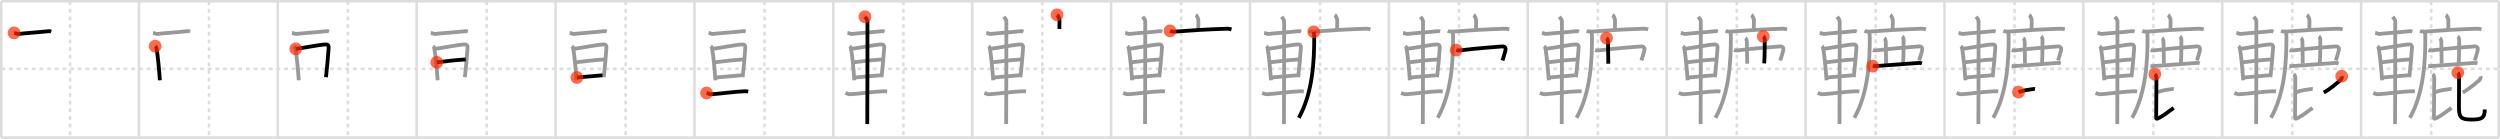 <svg width="1962px" height="109px" viewBox="0 0 1962 109" xmlns="http://www.w3.org/2000/svg" xmlns:xlink="http://www.w3.org/1999/xlink" xml:space="preserve" version="1.1"  baseProfile="full">
<line x1="1" y1="1" x2="1961" y2="1" style="stroke:#ddd;stroke-width:2" />
<line x1="1" y1="1" x2="1" y2="108" style="stroke:#ddd;stroke-width:2" />
<line x1="1" y1="108" x2="1961" y2="108" style="stroke:#ddd;stroke-width:2" />
<line x1="1961" y1="1" x2="1961" y2="108" style="stroke:#ddd;stroke-width:2" />
<line x1="109" y1="1" x2="109" y2="108" style="stroke:#ddd;stroke-width:2" />
<line x1="218" y1="1" x2="218" y2="108" style="stroke:#ddd;stroke-width:2" />
<line x1="327" y1="1" x2="327" y2="108" style="stroke:#ddd;stroke-width:2" />
<line x1="436" y1="1" x2="436" y2="108" style="stroke:#ddd;stroke-width:2" />
<line x1="545" y1="1" x2="545" y2="108" style="stroke:#ddd;stroke-width:2" />
<line x1="654" y1="1" x2="654" y2="108" style="stroke:#ddd;stroke-width:2" />
<line x1="763" y1="1" x2="763" y2="108" style="stroke:#ddd;stroke-width:2" />
<line x1="872" y1="1" x2="872" y2="108" style="stroke:#ddd;stroke-width:2" />
<line x1="981" y1="1" x2="981" y2="108" style="stroke:#ddd;stroke-width:2" />
<line x1="1090" y1="1" x2="1090" y2="108" style="stroke:#ddd;stroke-width:2" />
<line x1="1199" y1="1" x2="1199" y2="108" style="stroke:#ddd;stroke-width:2" />
<line x1="1308" y1="1" x2="1308" y2="108" style="stroke:#ddd;stroke-width:2" />
<line x1="1417" y1="1" x2="1417" y2="108" style="stroke:#ddd;stroke-width:2" />
<line x1="1526" y1="1" x2="1526" y2="108" style="stroke:#ddd;stroke-width:2" />
<line x1="1635" y1="1" x2="1635" y2="108" style="stroke:#ddd;stroke-width:2" />
<line x1="1744" y1="1" x2="1744" y2="108" style="stroke:#ddd;stroke-width:2" />
<line x1="1853" y1="1" x2="1853" y2="108" style="stroke:#ddd;stroke-width:2" />
<line x1="1" y1="54" x2="1961" y2="54" style="stroke:#ddd;stroke-width:2;stroke-dasharray:3 3" />
<line x1="55" y1="1" x2="55" y2="108" style="stroke:#ddd;stroke-width:2;stroke-dasharray:3 3" />
<line x1="164" y1="1" x2="164" y2="108" style="stroke:#ddd;stroke-width:2;stroke-dasharray:3 3" />
<line x1="273" y1="1" x2="273" y2="108" style="stroke:#ddd;stroke-width:2;stroke-dasharray:3 3" />
<line x1="382" y1="1" x2="382" y2="108" style="stroke:#ddd;stroke-width:2;stroke-dasharray:3 3" />
<line x1="491" y1="1" x2="491" y2="108" style="stroke:#ddd;stroke-width:2;stroke-dasharray:3 3" />
<line x1="600" y1="1" x2="600" y2="108" style="stroke:#ddd;stroke-width:2;stroke-dasharray:3 3" />
<line x1="709" y1="1" x2="709" y2="108" style="stroke:#ddd;stroke-width:2;stroke-dasharray:3 3" />
<line x1="818" y1="1" x2="818" y2="108" style="stroke:#ddd;stroke-width:2;stroke-dasharray:3 3" />
<line x1="927" y1="1" x2="927" y2="108" style="stroke:#ddd;stroke-width:2;stroke-dasharray:3 3" />
<line x1="1036" y1="1" x2="1036" y2="108" style="stroke:#ddd;stroke-width:2;stroke-dasharray:3 3" />
<line x1="1145" y1="1" x2="1145" y2="108" style="stroke:#ddd;stroke-width:2;stroke-dasharray:3 3" />
<line x1="1254" y1="1" x2="1254" y2="108" style="stroke:#ddd;stroke-width:2;stroke-dasharray:3 3" />
<line x1="1363" y1="1" x2="1363" y2="108" style="stroke:#ddd;stroke-width:2;stroke-dasharray:3 3" />
<line x1="1472" y1="1" x2="1472" y2="108" style="stroke:#ddd;stroke-width:2;stroke-dasharray:3 3" />
<line x1="1581" y1="1" x2="1581" y2="108" style="stroke:#ddd;stroke-width:2;stroke-dasharray:3 3" />
<line x1="1690" y1="1" x2="1690" y2="108" style="stroke:#ddd;stroke-width:2;stroke-dasharray:3 3" />
<line x1="1799" y1="1" x2="1799" y2="108" style="stroke:#ddd;stroke-width:2;stroke-dasharray:3 3" />
<line x1="1908" y1="1" x2="1908" y2="108" style="stroke:#ddd;stroke-width:2;stroke-dasharray:3 3" />
<path d="M11.08,25.8c1.17,0.2,2.72,0.94,3.34,0.86c5.34-0.67,15-1.23,23.63-2.18c1.01-0.11,1.62,0.17,2.13,0.35" style="fill:none;stroke:black;stroke-width:3" />
<circle cx="11.08" cy="25.8" r="5" stroke-width="0" fill="#FF2A00" opacity="0.7" />
<path d="M120.08,25.8c1.17,0.2,2.72,0.94,3.34,0.86c5.34-0.67,15-1.23,23.63-2.18c1.01-0.11,1.62,0.17,2.13,0.35" style="fill:none;stroke:#999;stroke-width:3" />
<path d="M121.81,36.27c0.65,0.5,0.98,1.38,1.1,2.05c0.88,4.8,2.09,17.18,2.55,24.69" style="fill:none;stroke:black;stroke-width:3" />
<circle cx="121.81" cy="36.27" r="5" stroke-width="0" fill="#FF2A00" opacity="0.7" />
<path d="M229.08,25.8c1.17,0.2,2.72,0.94,3.34,0.86c5.34-0.67,15-1.23,23.63-2.18c1.01-0.11,1.62,0.17,2.13,0.35" style="fill:none;stroke:#999;stroke-width:3" />
<path d="M230.81,36.27c0.65,0.5,0.98,1.38,1.1,2.05c0.88,4.8,2.09,17.18,2.55,24.69" style="fill:none;stroke:#999;stroke-width:3" />
<path d="M232.1,38.35c7.07-0.84,18.68-3.34,23.51-3.47c2-0.05,2.41,1.14,2.32,2.46c-0.29,4.5-1.18,15.66-2.1,23.26" style="fill:none;stroke:black;stroke-width:3" />
<circle cx="232.1" cy="38.35" r="5" stroke-width="0" fill="#FF2A00" opacity="0.7" />
<path d="M338.08,25.8c1.17,0.2,2.72,0.94,3.34,0.86c5.34-0.67,15-1.23,23.63-2.18c1.01-0.11,1.62,0.17,2.13,0.35" style="fill:none;stroke:#999;stroke-width:3" />
<path d="M339.81,36.27c0.65,0.5,0.98,1.38,1.1,2.05c0.88,4.8,2.09,17.18,2.55,24.69" style="fill:none;stroke:#999;stroke-width:3" />
<path d="M341.1,38.35c7.07-0.84,18.68-3.34,23.51-3.47c2-0.05,2.41,1.14,2.32,2.46c-0.29,4.5-1.18,15.66-2.1,23.26" style="fill:none;stroke:#999;stroke-width:3" />
<path d="M342.77,48.9c6.85-0.71,13.07-1.74,22.75-2.24" style="fill:none;stroke:black;stroke-width:3" />
<circle cx="342.77" cy="48.9" r="5" stroke-width="0" fill="#FF2A00" opacity="0.7" />
<path d="M447.08,25.8c1.17,0.2,2.72,0.94,3.34,0.86c5.34-0.67,15-1.23,23.63-2.18c1.01-0.11,1.62,0.17,2.13,0.35" style="fill:none;stroke:#999;stroke-width:3" />
<path d="M448.81,36.27c0.65,0.5,0.98,1.38,1.1,2.05c0.88,4.8,2.09,17.18,2.55,24.69" style="fill:none;stroke:#999;stroke-width:3" />
<path d="M450.1,38.35c7.07-0.84,18.68-3.34,23.51-3.47c2-0.05,2.41,1.14,2.32,2.46c-0.29,4.5-1.18,15.66-2.1,23.26" style="fill:none;stroke:#999;stroke-width:3" />
<path d="M451.77,48.9c6.85-0.71,13.07-1.74,22.75-2.24" style="fill:none;stroke:#999;stroke-width:3" />
<path d="M452.75,60.84c5.28-0.43,12.37-1.17,20.08-1.74" style="fill:none;stroke:black;stroke-width:3" />
<circle cx="452.75" cy="60.84" r="5" stroke-width="0" fill="#FF2A00" opacity="0.7" />
<path d="M556.08,25.8c1.17,0.2,2.72,0.94,3.34,0.86c5.34-0.67,15-1.23,23.63-2.18c1.01-0.11,1.62,0.17,2.13,0.35" style="fill:none;stroke:#999;stroke-width:3" />
<path d="M557.81,36.27c0.65,0.5,0.98,1.38,1.1,2.05c0.88,4.8,2.09,17.18,2.55,24.69" style="fill:none;stroke:#999;stroke-width:3" />
<path d="M559.1,38.35c7.07-0.84,18.68-3.34,23.51-3.47c2-0.05,2.41,1.14,2.32,2.46c-0.29,4.5-1.18,15.66-2.1,23.26" style="fill:none;stroke:#999;stroke-width:3" />
<path d="M560.77,48.9c6.85-0.71,13.07-1.74,22.75-2.24" style="fill:none;stroke:#999;stroke-width:3" />
<path d="M561.75,60.84c5.28-0.43,12.37-1.17,20.08-1.74" style="fill:none;stroke:#999;stroke-width:3" />
<path d="M554.53,72.98c1.47,0.52,2.85,1.02,3.68,0.99c5.29-0.22,19.79-2.22,26.1-2.35c1.38-0.03,2.22,0.1,2.91,0.21" style="fill:none;stroke:black;stroke-width:3" />
<circle cx="554.53" cy="72.98" r="5" stroke-width="0" fill="#FF2A00" opacity="0.7" />
<path d="M665.08,25.8c1.17,0.2,2.72,0.94,3.34,0.86c5.34-0.67,15-1.23,23.63-2.18c1.01-0.11,1.62,0.17,2.13,0.35" style="fill:none;stroke:#999;stroke-width:3" />
<path d="M666.81,36.27c0.65,0.5,0.98,1.38,1.1,2.05c0.88,4.8,2.09,17.18,2.55,24.69" style="fill:none;stroke:#999;stroke-width:3" />
<path d="M668.1,38.35c7.07-0.84,18.68-3.34,23.51-3.47c2-0.05,2.41,1.14,2.32,2.46c-0.29,4.5-1.18,15.66-2.1,23.26" style="fill:none;stroke:#999;stroke-width:3" />
<path d="M669.77,48.9c6.85-0.71,13.07-1.74,22.75-2.24" style="fill:none;stroke:#999;stroke-width:3" />
<path d="M670.75,60.84c5.28-0.43,12.37-1.17,20.08-1.74" style="fill:none;stroke:#999;stroke-width:3" />
<path d="M663.53,72.98c1.47,0.52,2.85,1.02,3.68,0.99c5.29-0.22,19.79-2.22,26.1-2.35c1.38-0.03,2.22,0.1,2.91,0.21" style="fill:none;stroke:#999;stroke-width:3" />
<path d="M678.8,13.13c0.45,0.57,1.89,2.26,1.98,3.4c0.09,1.14-0.06,73.75-0.15,80.85" style="fill:none;stroke:black;stroke-width:3" />
<circle cx="678.8" cy="13.13" r="5" stroke-width="0" fill="#FF2A00" opacity="0.7" />
<path d="M774.08,25.8c1.17,0.2,2.72,0.94,3.34,0.86c5.34-0.67,15-1.23,23.63-2.18c1.01-0.11,1.62,0.17,2.13,0.35" style="fill:none;stroke:#999;stroke-width:3" />
<path d="M775.81,36.27c0.65,0.5,0.98,1.38,1.1,2.05c0.88,4.8,2.09,17.18,2.55,24.69" style="fill:none;stroke:#999;stroke-width:3" />
<path d="M777.1,38.35c7.07-0.84,18.68-3.34,23.51-3.47c2-0.05,2.41,1.14,2.32,2.46c-0.29,4.5-1.18,15.66-2.1,23.26" style="fill:none;stroke:#999;stroke-width:3" />
<path d="M778.77,48.9c6.85-0.71,13.07-1.74,22.75-2.24" style="fill:none;stroke:#999;stroke-width:3" />
<path d="M779.75,60.84c5.28-0.43,12.37-1.17,20.08-1.74" style="fill:none;stroke:#999;stroke-width:3" />
<path d="M772.53,72.98c1.47,0.52,2.85,1.02,3.68,0.99c5.29-0.22,19.79-2.22,26.1-2.35c1.38-0.03,2.22,0.1,2.91,0.21" style="fill:none;stroke:#999;stroke-width:3" />
<path d="M787.8,13.13c0.45,0.57,1.89,2.26,1.98,3.4c0.09,1.14-0.06,73.75-0.15,80.85" style="fill:none;stroke:#999;stroke-width:3" />
<path d="M829.55,11.63c0.56,0.38,1.75,2.88,1.87,3.65c0.11,0.77,0.06,2.65-0.05,7.46" style="fill:none;stroke:black;stroke-width:3" />
<circle cx="829.55" cy="11.63" r="5" stroke-width="0" fill="#FF2A00" opacity="0.7" />
<path d="M883.08,25.8c1.17,0.2,2.72,0.94,3.34,0.86c5.34-0.67,15-1.23,23.63-2.18c1.01-0.11,1.62,0.17,2.13,0.35" style="fill:none;stroke:#999;stroke-width:3" />
<path d="M884.81,36.27c0.65,0.5,0.98,1.38,1.1,2.05c0.88,4.8,2.09,17.18,2.55,24.69" style="fill:none;stroke:#999;stroke-width:3" />
<path d="M886.1,38.35c7.07-0.84,18.68-3.34,23.51-3.47c2-0.05,2.41,1.14,2.32,2.46c-0.29,4.5-1.18,15.66-2.1,23.26" style="fill:none;stroke:#999;stroke-width:3" />
<path d="M887.77,48.9c6.85-0.71,13.07-1.74,22.75-2.24" style="fill:none;stroke:#999;stroke-width:3" />
<path d="M888.75,60.84c5.28-0.43,12.37-1.17,20.08-1.74" style="fill:none;stroke:#999;stroke-width:3" />
<path d="M881.53,72.98c1.47,0.52,2.85,1.02,3.68,0.99c5.29-0.22,19.79-2.22,26.1-2.35c1.38-0.03,2.22,0.1,2.91,0.21" style="fill:none;stroke:#999;stroke-width:3" />
<path d="M896.8,13.13c0.45,0.57,1.89,2.26,1.98,3.4c0.09,1.14-0.06,73.75-0.15,80.85" style="fill:none;stroke:#999;stroke-width:3" />
<path d="M938.55,11.63c0.56,0.38,1.75,2.88,1.87,3.65c0.11,0.77,0.06,2.65-0.05,7.46" style="fill:none;stroke:#999;stroke-width:3" />
<path d="M918.23,24.23c1.13,0.54,3.19,0.63,4.32,0.54c11.73-0.91,25.41-1.77,39.99-2.23c1.88-0.06,3,0.26,3.94,0.53" style="fill:none;stroke:black;stroke-width:3" />
<circle cx="918.23" cy="24.23" r="5" stroke-width="0" fill="#FF2A00" opacity="0.7" />
<path d="M992.08,25.8c1.17,0.2,2.72,0.94,3.34,0.86c5.34-0.67,15-1.23,23.63-2.18c1.01-0.11,1.62,0.17,2.13,0.35" style="fill:none;stroke:#999;stroke-width:3" />
<path d="M993.81,36.27c0.65,0.5,0.98,1.38,1.1,2.05c0.88,4.8,2.09,17.18,2.55,24.69" style="fill:none;stroke:#999;stroke-width:3" />
<path d="M995.1,38.35c7.07-0.84,18.68-3.34,23.51-3.47c2-0.05,2.41,1.14,2.32,2.46c-0.29,4.5-1.18,15.66-2.1,23.26" style="fill:none;stroke:#999;stroke-width:3" />
<path d="M996.77,48.9c6.85-0.71,13.07-1.74,22.75-2.24" style="fill:none;stroke:#999;stroke-width:3" />
<path d="M997.75,60.84c5.28-0.43,12.37-1.17,20.08-1.74" style="fill:none;stroke:#999;stroke-width:3" />
<path d="M990.53,72.98c1.47,0.52,2.85,1.02,3.68,0.99c5.29-0.22,19.79-2.22,26.1-2.35c1.38-0.03,2.22,0.1,2.91,0.21" style="fill:none;stroke:#999;stroke-width:3" />
<path d="M1005.8,13.13c0.45,0.57,1.89,2.26,1.98,3.4c0.09,1.14-0.06,73.75-0.15,80.85" style="fill:none;stroke:#999;stroke-width:3" />
<path d="M1047.55,11.63c0.56,0.38,1.75,2.88,1.87,3.65c0.11,0.77,0.06,2.65-0.05,7.46" style="fill:none;stroke:#999;stroke-width:3" />
<path d="M1027.23,24.23c1.13,0.54,3.19,0.63,4.32,0.54c11.73-0.91,25.41-1.77,39.99-2.23c1.88-0.06,3,0.26,3.94,0.53" style="fill:none;stroke:#999;stroke-width:3" />
<path d="M1031.02,25c0.23,1,0.38,2.1,0.38,4.38c0,18.12-1.04,43.12-12.09,63.09" style="fill:none;stroke:black;stroke-width:3" />
<circle cx="1031.02" cy="25.0" r="5" stroke-width="0" fill="#FF2A00" opacity="0.7" />
<path d="M1101.08,25.8c1.17,0.2,2.72,0.94,3.34,0.86c5.34-0.67,15-1.23,23.63-2.18c1.01-0.11,1.62,0.17,2.13,0.35" style="fill:none;stroke:#999;stroke-width:3" />
<path d="M1102.81,36.27c0.65,0.5,0.98,1.38,1.1,2.05c0.88,4.8,2.09,17.18,2.55,24.69" style="fill:none;stroke:#999;stroke-width:3" />
<path d="M1104.1,38.35c7.07-0.84,18.68-3.34,23.51-3.47c2-0.05,2.41,1.14,2.32,2.46c-0.29,4.5-1.18,15.66-2.1,23.26" style="fill:none;stroke:#999;stroke-width:3" />
<path d="M1105.77,48.9c6.85-0.71,13.07-1.74,22.75-2.24" style="fill:none;stroke:#999;stroke-width:3" />
<path d="M1106.75,60.84c5.28-0.43,12.37-1.17,20.08-1.74" style="fill:none;stroke:#999;stroke-width:3" />
<path d="M1099.53,72.98c1.47,0.52,2.85,1.02,3.68,0.99c5.29-0.22,19.79-2.22,26.1-2.35c1.38-0.03,2.22,0.1,2.91,0.21" style="fill:none;stroke:#999;stroke-width:3" />
<path d="M1114.8,13.13c0.45,0.57,1.89,2.26,1.98,3.4c0.09,1.14-0.06,73.75-0.15,80.85" style="fill:none;stroke:#999;stroke-width:3" />
<path d="M1156.55,11.63c0.56,0.38,1.75,2.88,1.87,3.65c0.11,0.77,0.06,2.65-0.05,7.46" style="fill:none;stroke:#999;stroke-width:3" />
<path d="M1136.23,24.23c1.13,0.54,3.19,0.63,4.32,0.54c11.73-0.91,25.41-1.77,39.99-2.23c1.88-0.06,3,0.26,3.94,0.53" style="fill:none;stroke:#999;stroke-width:3" />
<path d="M1140.02,25c0.23,1,0.38,2.1,0.38,4.38c0,18.12-1.04,43.12-12.09,63.09" style="fill:none;stroke:#999;stroke-width:3" />
<path d="M1142.81,39.28c1.48,0.49,2.74,0.31,4.29,0.11c10.63-1.35,28.81-2.76,31.79-2.96c2.23-0.15,3.02,1.31,2.62,3.04c-0.75,3.2-1.33,4.54-2.34,7.98" style="fill:none;stroke:black;stroke-width:3" />
<circle cx="1142.81" cy="39.28" r="5" stroke-width="0" fill="#FF2A00" opacity="0.7" />
<path d="M1210.08,25.8c1.17,0.2,2.72,0.94,3.34,0.86c5.34-0.67,15-1.23,23.63-2.18c1.01-0.11,1.62,0.17,2.13,0.35" style="fill:none;stroke:#999;stroke-width:3" />
<path d="M1211.81,36.27c0.65,0.5,0.98,1.38,1.1,2.05c0.88,4.8,2.09,17.18,2.55,24.69" style="fill:none;stroke:#999;stroke-width:3" />
<path d="M1213.1,38.35c7.07-0.84,18.68-3.34,23.51-3.47c2-0.05,2.41,1.14,2.32,2.46c-0.29,4.5-1.18,15.66-2.1,23.26" style="fill:none;stroke:#999;stroke-width:3" />
<path d="M1214.77,48.9c6.85-0.71,13.07-1.74,22.75-2.24" style="fill:none;stroke:#999;stroke-width:3" />
<path d="M1215.75,60.84c5.28-0.43,12.37-1.17,20.08-1.74" style="fill:none;stroke:#999;stroke-width:3" />
<path d="M1208.53,72.98c1.47,0.52,2.85,1.02,3.68,0.99c5.29-0.22,19.79-2.22,26.1-2.35c1.38-0.03,2.22,0.1,2.91,0.21" style="fill:none;stroke:#999;stroke-width:3" />
<path d="M1223.8,13.13c0.45,0.57,1.89,2.26,1.98,3.4c0.09,1.14-0.06,73.75-0.15,80.85" style="fill:none;stroke:#999;stroke-width:3" />
<path d="M1265.55,11.63c0.56,0.38,1.75,2.88,1.87,3.65c0.11,0.77,0.06,2.65-0.05,7.46" style="fill:none;stroke:#999;stroke-width:3" />
<path d="M1245.23,24.23c1.13,0.54,3.19,0.63,4.32,0.54c11.73-0.91,25.41-1.77,39.99-2.23c1.88-0.06,3,0.26,3.94,0.53" style="fill:none;stroke:#999;stroke-width:3" />
<path d="M1249.02,25c0.23,1,0.38,2.1,0.38,4.38c0,18.12-1.04,43.12-12.09,63.09" style="fill:none;stroke:#999;stroke-width:3" />
<path d="M1251.81,39.28c1.48,0.49,2.74,0.31,4.29,0.11c10.63-1.35,28.81-2.76,31.79-2.96c2.23-0.15,3.02,1.31,2.62,3.04c-0.75,3.2-1.33,4.54-2.34,7.98" style="fill:none;stroke:#999;stroke-width:3" />
<path d="M1260.79,29.87c0.65,0.41,1.04,1.87,1.17,2.7C1262.09,33.4,1262.0,43.5,1262.22,50" style="fill:none;stroke:black;stroke-width:3" />
<circle cx="1260.79" cy="29.87" r="5" stroke-width="0" fill="#FF2A00" opacity="0.7" />
<path d="M1319.08,25.8c1.17,0.2,2.72,0.94,3.34,0.86c5.34-0.67,15-1.23,23.63-2.18c1.01-0.11,1.62,0.17,2.13,0.35" style="fill:none;stroke:#999;stroke-width:3" />
<path d="M1320.81,36.27c0.65,0.5,0.98,1.38,1.1,2.05c0.88,4.8,2.09,17.18,2.55,24.69" style="fill:none;stroke:#999;stroke-width:3" />
<path d="M1322.1,38.35c7.07-0.84,18.68-3.34,23.51-3.47c2-0.05,2.41,1.14,2.32,2.46c-0.29,4.5-1.18,15.66-2.1,23.26" style="fill:none;stroke:#999;stroke-width:3" />
<path d="M1323.77,48.9c6.85-0.71,13.07-1.74,22.75-2.24" style="fill:none;stroke:#999;stroke-width:3" />
<path d="M1324.75,60.84c5.28-0.43,12.37-1.17,20.08-1.74" style="fill:none;stroke:#999;stroke-width:3" />
<path d="M1317.53,72.98c1.47,0.52,2.85,1.02,3.68,0.99c5.29-0.22,19.79-2.22,26.1-2.35c1.38-0.03,2.22,0.1,2.91,0.21" style="fill:none;stroke:#999;stroke-width:3" />
<path d="M1332.8,13.13c0.45,0.57,1.89,2.26,1.98,3.4c0.09,1.14-0.06,73.75-0.15,80.85" style="fill:none;stroke:#999;stroke-width:3" />
<path d="M1374.55,11.63c0.56,0.38,1.75,2.88,1.87,3.65c0.11,0.77,0.06,2.65-0.05,7.46" style="fill:none;stroke:#999;stroke-width:3" />
<path d="M1354.23,24.23c1.13,0.54,3.19,0.63,4.32,0.54c11.73-0.91,25.41-1.77,39.99-2.23c1.88-0.06,3,0.26,3.94,0.53" style="fill:none;stroke:#999;stroke-width:3" />
<path d="M1358.02,25c0.23,1,0.38,2.1,0.38,4.38c0,18.12-1.04,43.12-12.09,63.09" style="fill:none;stroke:#999;stroke-width:3" />
<path d="M1360.81,39.28c1.48,0.49,2.74,0.31,4.29,0.11c10.63-1.35,28.81-2.76,31.79-2.96c2.23-0.15,3.02,1.31,2.62,3.04c-0.75,3.2-1.33,4.54-2.34,7.98" style="fill:none;stroke:#999;stroke-width:3" />
<path d="M1369.79,29.87c0.65,0.41,1.04,1.87,1.17,2.7C1371.09,33.4,1371.0,43.5,1371.22,50" style="fill:none;stroke:#999;stroke-width:3" />
<path d="M1383.8,28.59c0.65,0.42,1.21,1.85,1.17,2.7C1384.81,35,1385.08,44,1384.53,49.75" style="fill:none;stroke:black;stroke-width:3" />
<circle cx="1383.8" cy="28.59" r="5" stroke-width="0" fill="#FF2A00" opacity="0.7" />
<path d="M1428.08,25.8c1.17,0.2,2.72,0.94,3.34,0.86c5.34-0.67,15-1.23,23.63-2.18c1.01-0.11,1.62,0.17,2.13,0.35" style="fill:none;stroke:#999;stroke-width:3" />
<path d="M1429.81,36.27c0.65,0.5,0.98,1.38,1.1,2.05c0.88,4.8,2.09,17.18,2.55,24.69" style="fill:none;stroke:#999;stroke-width:3" />
<path d="M1431.1,38.35c7.07-0.84,18.68-3.34,23.51-3.47c2-0.05,2.41,1.14,2.32,2.46c-0.29,4.5-1.18,15.66-2.1,23.26" style="fill:none;stroke:#999;stroke-width:3" />
<path d="M1432.77,48.9c6.85-0.71,13.07-1.74,22.75-2.24" style="fill:none;stroke:#999;stroke-width:3" />
<path d="M1433.75,60.84c5.28-0.43,12.37-1.17,20.08-1.74" style="fill:none;stroke:#999;stroke-width:3" />
<path d="M1426.53,72.98c1.47,0.52,2.85,1.02,3.68,0.99c5.29-0.22,19.79-2.22,26.1-2.35c1.38-0.03,2.22,0.1,2.91,0.21" style="fill:none;stroke:#999;stroke-width:3" />
<path d="M1441.8,13.13c0.45,0.57,1.89,2.26,1.98,3.4c0.09,1.14-0.06,73.75-0.15,80.85" style="fill:none;stroke:#999;stroke-width:3" />
<path d="M1483.55,11.63c0.56,0.38,1.75,2.88,1.87,3.65c0.11,0.77,0.06,2.65-0.05,7.46" style="fill:none;stroke:#999;stroke-width:3" />
<path d="M1463.23,24.23c1.13,0.54,3.19,0.63,4.32,0.54c11.73-0.91,25.41-1.77,39.99-2.23c1.88-0.06,3,0.26,3.94,0.53" style="fill:none;stroke:#999;stroke-width:3" />
<path d="M1467.02,25c0.23,1,0.38,2.1,0.38,4.38c0,18.12-1.04,43.12-12.09,63.09" style="fill:none;stroke:#999;stroke-width:3" />
<path d="M1469.81,39.28c1.48,0.49,2.74,0.31,4.29,0.11c10.63-1.35,28.81-2.76,31.79-2.96c2.23-0.15,3.02,1.31,2.62,3.04c-0.75,3.2-1.33,4.54-2.34,7.98" style="fill:none;stroke:#999;stroke-width:3" />
<path d="M1478.79,29.87c0.65,0.41,1.04,1.87,1.17,2.7C1480.09,33.4,1480.0,43.5,1480.22,50" style="fill:none;stroke:#999;stroke-width:3" />
<path d="M1492.8,28.59c0.65,0.42,1.21,1.85,1.17,2.7C1493.81,35,1494.08,44,1493.53,49.75" style="fill:none;stroke:#999;stroke-width:3" />
<path d="M1469.67,51.89c1.58,0.11,2.55-0.06,3.28-0.12c6.3-0.52,27.05-2.02,32.84-2.38c1.21-0.08,1.94,0.18,2.54,0.37" style="fill:none;stroke:black;stroke-width:3" />
<circle cx="1469.67" cy="51.89" r="5" stroke-width="0" fill="#FF2A00" opacity="0.7" />
<path d="M1537.08,25.8c1.17,0.2,2.72,0.94,3.34,0.86c5.34-0.67,15-1.23,23.63-2.18c1.01-0.11,1.62,0.17,2.13,0.35" style="fill:none;stroke:#999;stroke-width:3" />
<path d="M1538.81,36.27c0.65,0.5,0.98,1.38,1.1,2.05c0.88,4.8,2.09,17.18,2.55,24.69" style="fill:none;stroke:#999;stroke-width:3" />
<path d="M1540.1,38.35c7.07-0.84,18.68-3.34,23.51-3.47c2-0.05,2.41,1.14,2.32,2.46c-0.29,4.5-1.18,15.66-2.1,23.26" style="fill:none;stroke:#999;stroke-width:3" />
<path d="M1541.77,48.9c6.85-0.71,13.07-1.74,22.75-2.24" style="fill:none;stroke:#999;stroke-width:3" />
<path d="M1542.75,60.84c5.28-0.43,12.37-1.17,20.08-1.74" style="fill:none;stroke:#999;stroke-width:3" />
<path d="M1535.53,72.98c1.47,0.52,2.85,1.02,3.68,0.99c5.29-0.22,19.79-2.22,26.1-2.35c1.38-0.03,2.22,0.1,2.91,0.21" style="fill:none;stroke:#999;stroke-width:3" />
<path d="M1550.8,13.13c0.45,0.57,1.89,2.26,1.98,3.4c0.09,1.14-0.06,73.75-0.15,80.85" style="fill:none;stroke:#999;stroke-width:3" />
<path d="M1592.55,11.63c0.56,0.38,1.75,2.88,1.87,3.65c0.11,0.77,0.06,2.65-0.05,7.46" style="fill:none;stroke:#999;stroke-width:3" />
<path d="M1572.23,24.23c1.13,0.54,3.19,0.63,4.32,0.54c11.73-0.91,25.41-1.77,39.99-2.23c1.88-0.06,3,0.26,3.94,0.53" style="fill:none;stroke:#999;stroke-width:3" />
<path d="M1576.02,25c0.23,1,0.38,2.1,0.38,4.38c0,18.12-1.04,43.12-12.09,63.09" style="fill:none;stroke:#999;stroke-width:3" />
<path d="M1578.81,39.28c1.48,0.49,2.74,0.31,4.29,0.11c10.63-1.35,28.81-2.76,31.79-2.96c2.23-0.15,3.02,1.31,2.62,3.04c-0.75,3.2-1.33,4.54-2.34,7.98" style="fill:none;stroke:#999;stroke-width:3" />
<path d="M1587.79,29.87c0.65,0.41,1.04,1.87,1.17,2.7C1589.09,33.4,1589.0,43.5,1589.22,50" style="fill:none;stroke:#999;stroke-width:3" />
<path d="M1601.8,28.59c0.65,0.42,1.21,1.85,1.17,2.7C1602.81,35,1603.08,44,1602.53,49.75" style="fill:none;stroke:#999;stroke-width:3" />
<path d="M1578.67,51.89c1.58,0.11,2.55-0.06,3.28-0.12c6.3-0.52,27.05-2.02,32.84-2.38c1.21-0.08,1.94,0.18,2.54,0.37" style="fill:none;stroke:#999;stroke-width:3" />
<path d="M1584.11,72.29c4.3-1.54,7.69-1.83,10.91-2.32c0.94-0.14,1.54-0.14,2.03-0.06" style="fill:none;stroke:black;stroke-width:3" />
<circle cx="1584.11" cy="72.29" r="5" stroke-width="0" fill="#FF2A00" opacity="0.7" />
<path d="M1646.08,25.8c1.17,0.2,2.72,0.94,3.34,0.86c5.34-0.67,15-1.23,23.63-2.18c1.01-0.11,1.62,0.17,2.13,0.35" style="fill:none;stroke:#999;stroke-width:3" />
<path d="M1647.81,36.27c0.65,0.5,0.98,1.38,1.1,2.05c0.88,4.8,2.09,17.18,2.55,24.69" style="fill:none;stroke:#999;stroke-width:3" />
<path d="M1649.1,38.35c7.07-0.84,18.68-3.34,23.51-3.47c2-0.05,2.41,1.14,2.32,2.46c-0.29,4.5-1.18,15.66-2.1,23.26" style="fill:none;stroke:#999;stroke-width:3" />
<path d="M1650.77,48.9c6.85-0.71,13.07-1.74,22.75-2.24" style="fill:none;stroke:#999;stroke-width:3" />
<path d="M1651.75,60.84c5.28-0.43,12.37-1.17,20.08-1.74" style="fill:none;stroke:#999;stroke-width:3" />
<path d="M1644.53,72.98c1.47,0.52,2.85,1.02,3.68,0.99c5.29-0.22,19.79-2.22,26.1-2.35c1.38-0.03,2.22,0.1,2.91,0.21" style="fill:none;stroke:#999;stroke-width:3" />
<path d="M1659.8,13.13c0.45,0.57,1.89,2.26,1.98,3.4c0.09,1.14-0.06,73.75-0.15,80.85" style="fill:none;stroke:#999;stroke-width:3" />
<path d="M1701.55,11.63c0.56,0.38,1.75,2.88,1.87,3.65c0.11,0.77,0.06,2.65-0.05,7.46" style="fill:none;stroke:#999;stroke-width:3" />
<path d="M1681.23,24.23c1.13,0.54,3.19,0.63,4.32,0.54c11.73-0.91,25.41-1.77,39.99-2.23c1.88-0.06,3,0.26,3.94,0.53" style="fill:none;stroke:#999;stroke-width:3" />
<path d="M1685.02,25c0.23,1,0.38,2.1,0.38,4.38c0,18.12-1.04,43.12-12.09,63.09" style="fill:none;stroke:#999;stroke-width:3" />
<path d="M1687.81,39.28c1.48,0.49,2.74,0.31,4.29,0.11c10.63-1.35,28.81-2.76,31.79-2.96c2.23-0.15,3.02,1.31,2.62,3.04c-0.75,3.2-1.33,4.54-2.34,7.98" style="fill:none;stroke:#999;stroke-width:3" />
<path d="M1696.79,29.87c0.65,0.41,1.04,1.87,1.17,2.7C1698.09,33.4,1698.0,43.5,1698.22,50" style="fill:none;stroke:#999;stroke-width:3" />
<path d="M1710.8,28.59c0.65,0.42,1.21,1.85,1.17,2.7C1711.81,35,1712.08,44,1711.53,49.75" style="fill:none;stroke:#999;stroke-width:3" />
<path d="M1687.67,51.89c1.58,0.11,2.55-0.06,3.28-0.12c6.3-0.52,27.05-2.02,32.84-2.38c1.21-0.08,1.94,0.18,2.54,0.37" style="fill:none;stroke:#999;stroke-width:3" />
<path d="M1693.11,72.29c4.3-1.54,7.69-1.83,10.91-2.32c0.94-0.14,1.54-0.14,2.03-0.06" style="fill:none;stroke:#999;stroke-width:3" />
<path d="M1691.15,58.2c0.66,0.53,1.24,2.08,1.24,2.8c0,1.95-0.21,24.5-0.21,29.82c0,2.67-0.2,2.94,2.67,1.47c4.11-2.1,6.95-4.79,11.09-7.59" style="fill:none;stroke:black;stroke-width:3" />
<circle cx="1691.15" cy="58.2" r="5" stroke-width="0" fill="#FF2A00" opacity="0.7" />
<path d="M1755.08,25.8c1.17,0.2,2.72,0.94,3.34,0.86c5.34-0.67,15-1.23,23.63-2.18c1.01-0.11,1.62,0.17,2.13,0.35" style="fill:none;stroke:#999;stroke-width:3" />
<path d="M1756.81,36.27c0.65,0.5,0.98,1.38,1.1,2.05c0.88,4.8,2.09,17.18,2.55,24.69" style="fill:none;stroke:#999;stroke-width:3" />
<path d="M1758.1,38.35c7.07-0.84,18.68-3.34,23.51-3.47c2-0.05,2.41,1.14,2.32,2.46c-0.29,4.5-1.18,15.66-2.1,23.26" style="fill:none;stroke:#999;stroke-width:3" />
<path d="M1759.77,48.9c6.85-0.71,13.07-1.74,22.75-2.24" style="fill:none;stroke:#999;stroke-width:3" />
<path d="M1760.75,60.84c5.28-0.43,12.37-1.17,20.08-1.74" style="fill:none;stroke:#999;stroke-width:3" />
<path d="M1753.53,72.98c1.47,0.52,2.85,1.02,3.68,0.99c5.29-0.22,19.79-2.22,26.1-2.35c1.38-0.03,2.22,0.1,2.91,0.21" style="fill:none;stroke:#999;stroke-width:3" />
<path d="M1768.8,13.13c0.45,0.57,1.89,2.26,1.98,3.4c0.09,1.14-0.06,73.75-0.15,80.85" style="fill:none;stroke:#999;stroke-width:3" />
<path d="M1810.55,11.63c0.56,0.38,1.75,2.88,1.87,3.65c0.11,0.77,0.06,2.65-0.05,7.46" style="fill:none;stroke:#999;stroke-width:3" />
<path d="M1790.23,24.23c1.13,0.54,3.19,0.63,4.32,0.54c11.73-0.91,25.41-1.77,39.99-2.23c1.88-0.06,3,0.26,3.94,0.53" style="fill:none;stroke:#999;stroke-width:3" />
<path d="M1794.02,25c0.23,1,0.38,2.1,0.38,4.38c0,18.12-1.04,43.12-12.09,63.09" style="fill:none;stroke:#999;stroke-width:3" />
<path d="M1796.81,39.28c1.48,0.49,2.74,0.31,4.29,0.11c10.63-1.35,28.81-2.76,31.79-2.96c2.23-0.15,3.02,1.31,2.62,3.04c-0.75,3.2-1.33,4.54-2.34,7.98" style="fill:none;stroke:#999;stroke-width:3" />
<path d="M1805.79,29.87c0.65,0.41,1.04,1.87,1.17,2.7C1807.09,33.4,1807.0,43.5,1807.22,50" style="fill:none;stroke:#999;stroke-width:3" />
<path d="M1819.8,28.59c0.65,0.42,1.21,1.85,1.17,2.7C1820.81,35,1821.08,44,1820.53,49.75" style="fill:none;stroke:#999;stroke-width:3" />
<path d="M1796.67,51.89c1.58,0.11,2.55-0.06,3.28-0.12c6.3-0.52,27.05-2.02,32.84-2.38c1.21-0.08,1.94,0.18,2.54,0.37" style="fill:none;stroke:#999;stroke-width:3" />
<path d="M1802.11,72.29c4.3-1.54,7.69-1.83,10.91-2.32c0.94-0.14,1.54-0.14,2.03-0.06" style="fill:none;stroke:#999;stroke-width:3" />
<path d="M1800.15,58.2c0.66,0.53,1.24,2.08,1.24,2.8c0,1.95-0.21,24.5-0.21,29.82c0,2.67-0.2,2.94,2.67,1.47c4.11-2.1,6.95-4.79,11.09-7.59" style="fill:none;stroke:#999;stroke-width:3" />
<path d="M1837.75,59.83c0.17,0.54-0.03,2.29-0.74,2.89c-3.61,3.04-8.07,6.98-13.27,9.92" style="fill:none;stroke:black;stroke-width:3" />
<circle cx="1837.75" cy="59.83" r="5" stroke-width="0" fill="#FF2A00" opacity="0.7" />
<path d="M1864.08,25.8c1.17,0.2,2.72,0.94,3.34,0.86c5.34-0.67,15-1.23,23.63-2.18c1.01-0.11,1.62,0.17,2.13,0.35" style="fill:none;stroke:#999;stroke-width:3" />
<path d="M1865.81,36.27c0.65,0.5,0.98,1.38,1.1,2.05c0.88,4.8,2.09,17.18,2.55,24.69" style="fill:none;stroke:#999;stroke-width:3" />
<path d="M1867.1,38.35c7.07-0.84,18.68-3.34,23.51-3.47c2-0.05,2.41,1.14,2.32,2.46c-0.29,4.5-1.18,15.66-2.1,23.26" style="fill:none;stroke:#999;stroke-width:3" />
<path d="M1868.77,48.9c6.85-0.71,13.07-1.74,22.75-2.24" style="fill:none;stroke:#999;stroke-width:3" />
<path d="M1869.75,60.84c5.28-0.43,12.37-1.17,20.08-1.74" style="fill:none;stroke:#999;stroke-width:3" />
<path d="M1862.53,72.98c1.47,0.52,2.85,1.02,3.68,0.99c5.29-0.22,19.79-2.22,26.1-2.35c1.38-0.03,2.22,0.1,2.91,0.21" style="fill:none;stroke:#999;stroke-width:3" />
<path d="M1877.8,13.13c0.45,0.57,1.89,2.26,1.98,3.4c0.09,1.14-0.06,73.75-0.15,80.85" style="fill:none;stroke:#999;stroke-width:3" />
<path d="M1919.55,11.63c0.56,0.38,1.75,2.88,1.87,3.65c0.11,0.77,0.06,2.65-0.05,7.46" style="fill:none;stroke:#999;stroke-width:3" />
<path d="M1899.23,24.23c1.13,0.54,3.19,0.63,4.32,0.54c11.73-0.91,25.41-1.77,39.99-2.23c1.88-0.06,3,0.26,3.94,0.53" style="fill:none;stroke:#999;stroke-width:3" />
<path d="M1903.02,25c0.23,1,0.38,2.1,0.38,4.38c0,18.12-1.04,43.12-12.09,63.09" style="fill:none;stroke:#999;stroke-width:3" />
<path d="M1905.81,39.28c1.48,0.49,2.74,0.31,4.29,0.11c10.63-1.35,28.81-2.76,31.79-2.96c2.23-0.15,3.02,1.31,2.62,3.04c-0.75,3.2-1.33,4.54-2.34,7.98" style="fill:none;stroke:#999;stroke-width:3" />
<path d="M1914.79,29.87c0.65,0.41,1.04,1.87,1.17,2.7C1916.09,33.4,1916.0,43.5,1916.22,50" style="fill:none;stroke:#999;stroke-width:3" />
<path d="M1928.8,28.59c0.65,0.42,1.21,1.85,1.17,2.7C1929.81,35,1930.08,44,1929.53,49.75" style="fill:none;stroke:#999;stroke-width:3" />
<path d="M1905.67,51.89c1.58,0.11,2.55-0.06,3.28-0.12c6.3-0.52,27.05-2.02,32.84-2.38c1.21-0.08,1.94,0.18,2.54,0.37" style="fill:none;stroke:#999;stroke-width:3" />
<path d="M1911.11,72.29c4.3-1.54,7.69-1.83,10.91-2.32c0.94-0.14,1.54-0.14,2.03-0.06" style="fill:none;stroke:#999;stroke-width:3" />
<path d="M1909.15,58.2c0.66,0.53,1.24,2.08,1.24,2.8c0,1.95-0.21,24.5-0.21,29.82c0,2.67-0.2,2.94,2.67,1.47c4.11-2.1,6.95-4.79,11.09-7.59" style="fill:none;stroke:#999;stroke-width:3" />
<path d="M1946.75,59.83c0.17,0.54-0.03,2.29-0.74,2.89c-3.61,3.04-8.07,6.98-13.27,9.92" style="fill:none;stroke:#999;stroke-width:3" />
<path d="M1928.9,57c0.71,0.58,0.97,1.8,0.97,3.25c0,1.92-0.05,21.23-0.08,23.48c-0.08,8.21,1.3,10.09,9.72,10.09c7.87,0,10.52-0.86,10.52-7.93" style="fill:none;stroke:black;stroke-width:3" />
<circle cx="1928.9" cy="57.0" r="5" stroke-width="0" fill="#FF2A00" opacity="0.7" />
</svg>